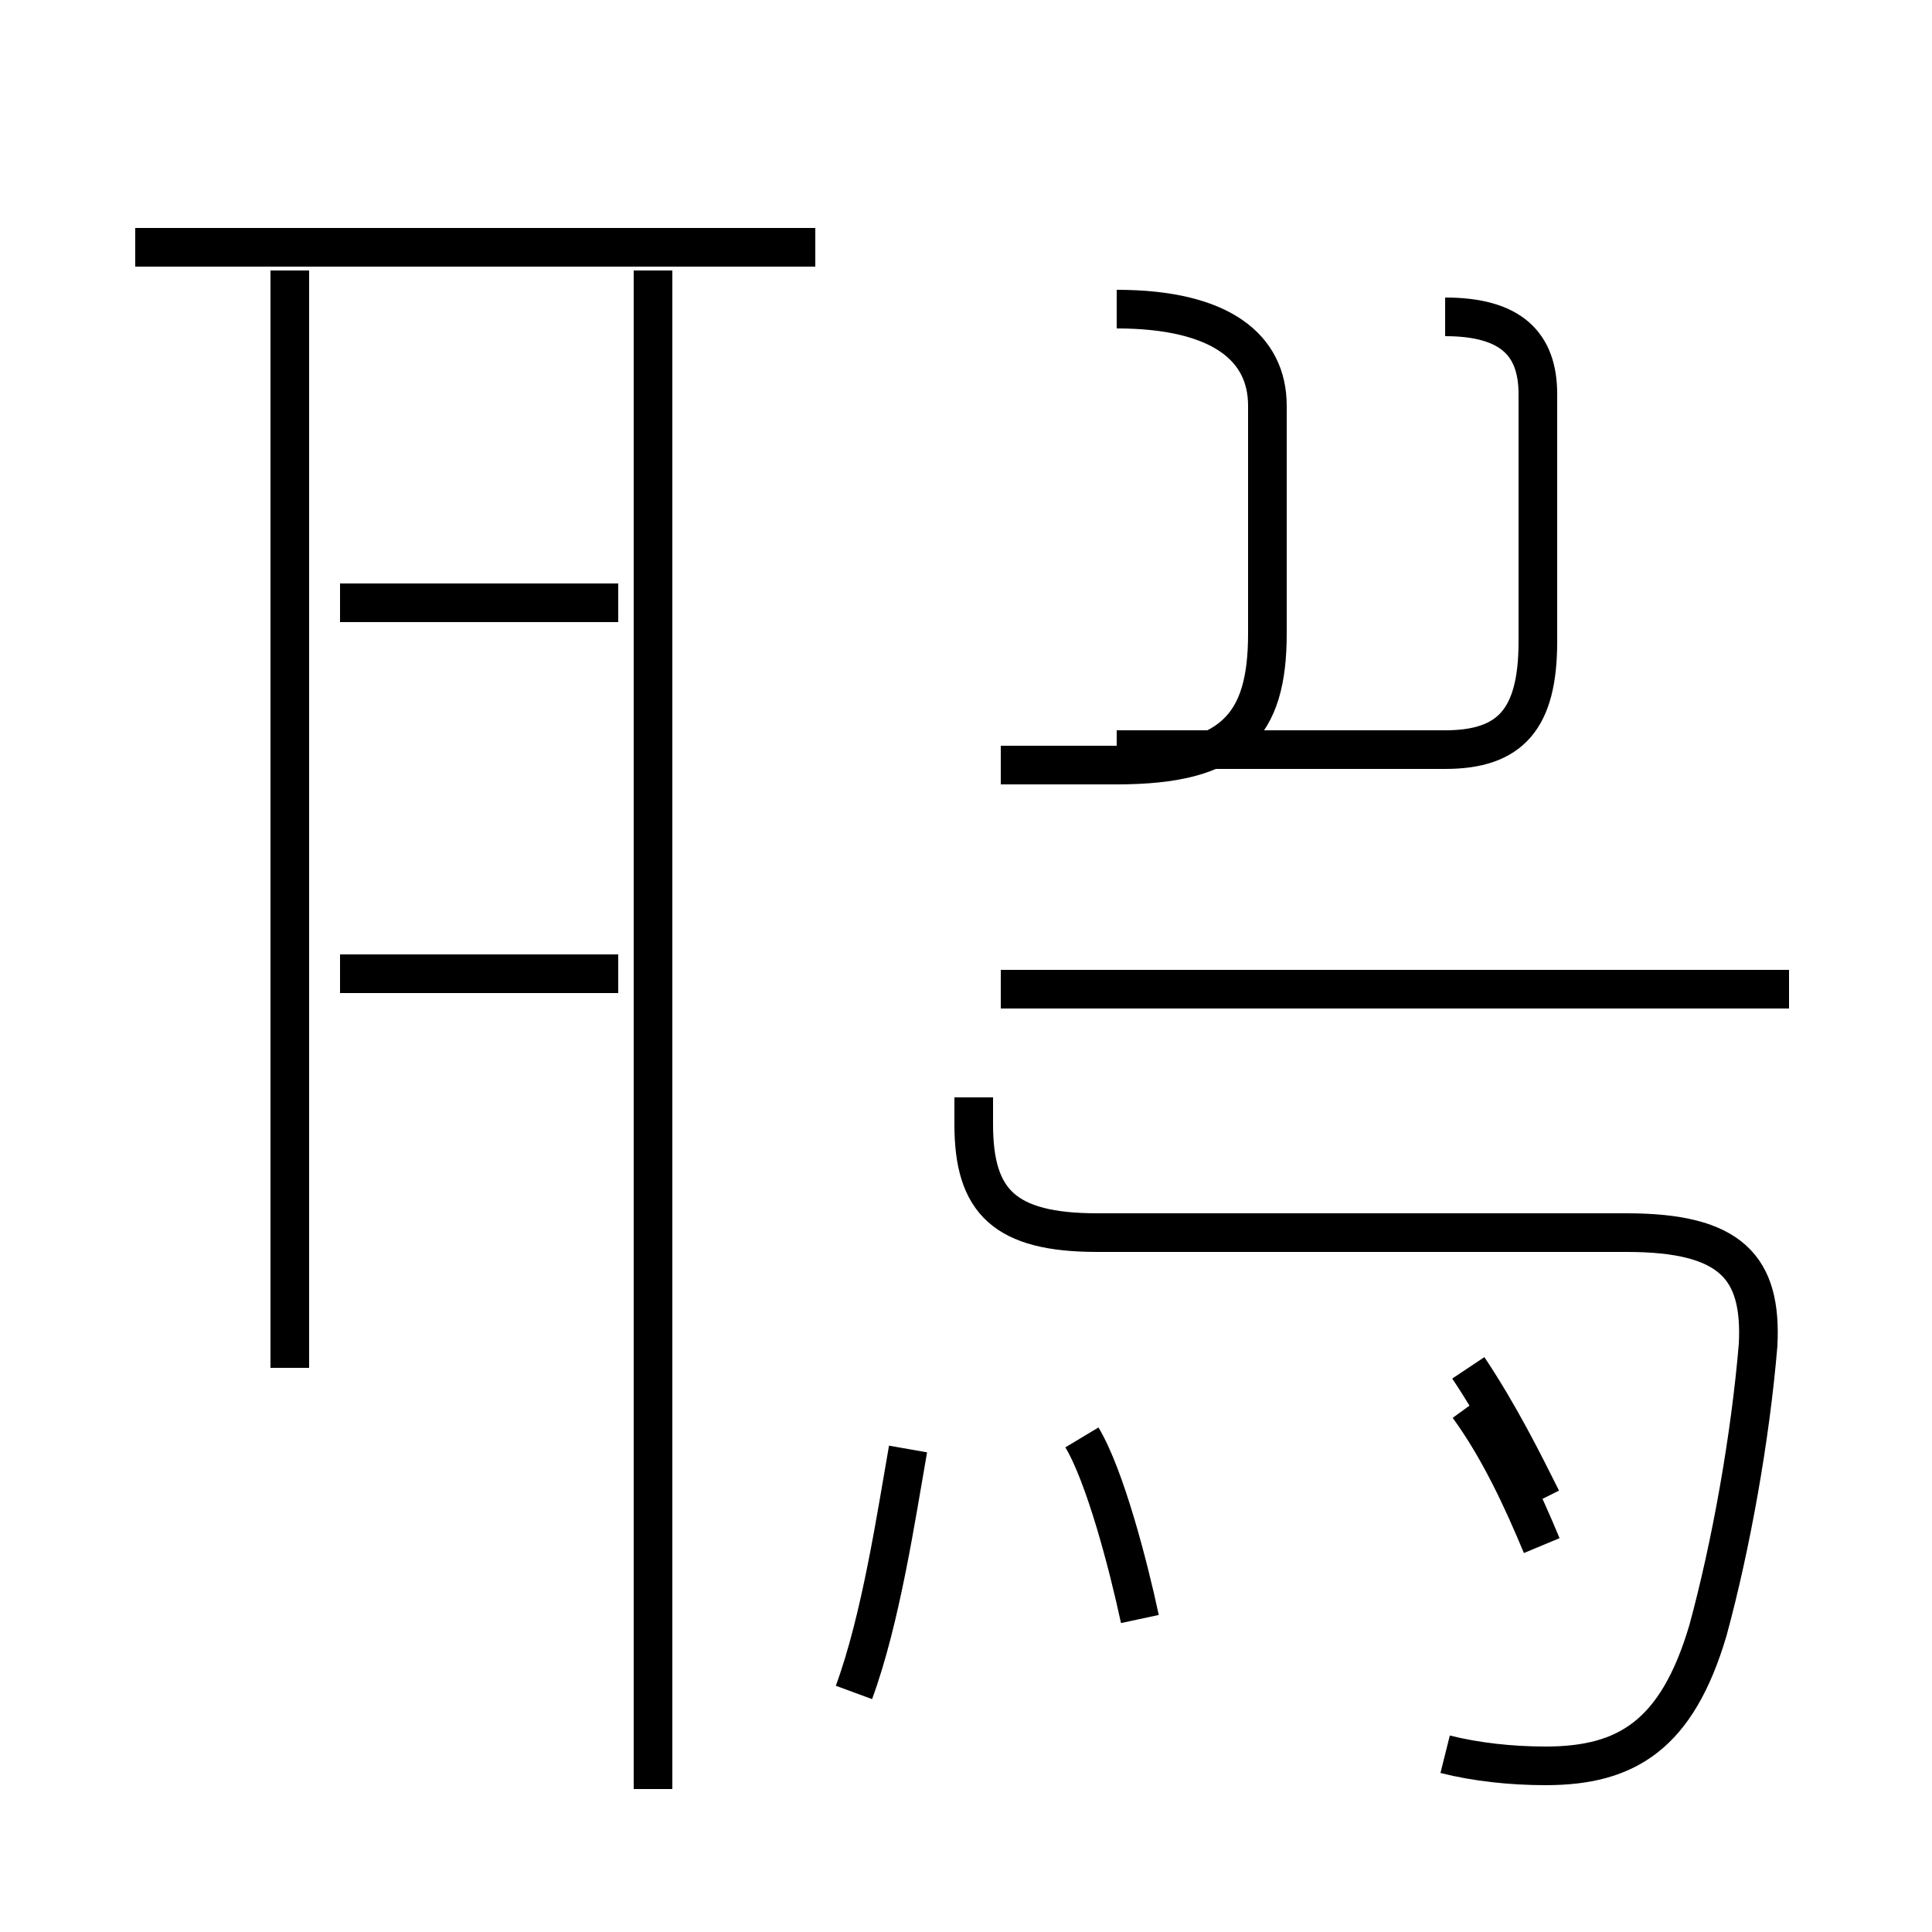<?xml version='1.0' encoding='utf8'?>
<svg viewBox="0.0 -44.0 50.0 50.0" version="1.1" xmlns="http://www.w3.org/2000/svg">
<rect x="0.0" y="-44.0" width="50.0" height="50.0" fill="#808080" stroke="none"/>
<rect x="-1000" y="-1000" width="2000" height="2000" stroke="white" fill="white"/>
<g style="fill:none; stroke:#000000;  stroke-width:1">
<path d="M 21.1 37.6 L 3.5 37.6 M 7.5 8.6 L 7.5 37.0 M 16.9 -2.3 L 16.9 37.0 M 8.8 18.8 L 16.0 18.8 M 8.8 28.4 L 16.0 28.4 M 28.9 36.0 C 31.6 36.0 32.8 35.0 32.8 33.5 L 32.8 27.6 C 32.8 25.2 31.9 24.2 28.9 24.2 L 25.9 24.2 M 37.4 35.8 C 39.1 35.8 39.8 35.1 39.8 33.8 L 39.8 27.4 C 39.8 25.4 39.1 24.6 37.4 24.6 L 28.9 24.6 M 46.3 18.4 L 25.9 18.4 M 37.4 -1.4 C 38.2 -1.6 39.1 -1.7 40.0 -1.7 C 42.1 -1.7 43.4 -0.9 44.2 1.8 C 44.8 4.0 45.3 6.8 45.5 9.2 C 45.6 11.2 44.8 12.1 42.1 12.1 L 28.4 12.1 C 26.0 12.1 25.2 12.9 25.2 14.9 L 25.2 15.6 M 22.1 0.2 C 22.8 2.1 23.2 4.8 23.5 6.5 M 29.5 2.1 C 29.2 3.5 28.6 5.8 28.0 6.8 M 39.9 5.2 C 39.4 6.2 38.8 7.4 38.0 8.6 M 39.9 4.0 C 39.4 5.2 38.8 6.5 38.0 7.6" transform="scale(1, -1)" />
</g>
</svg>